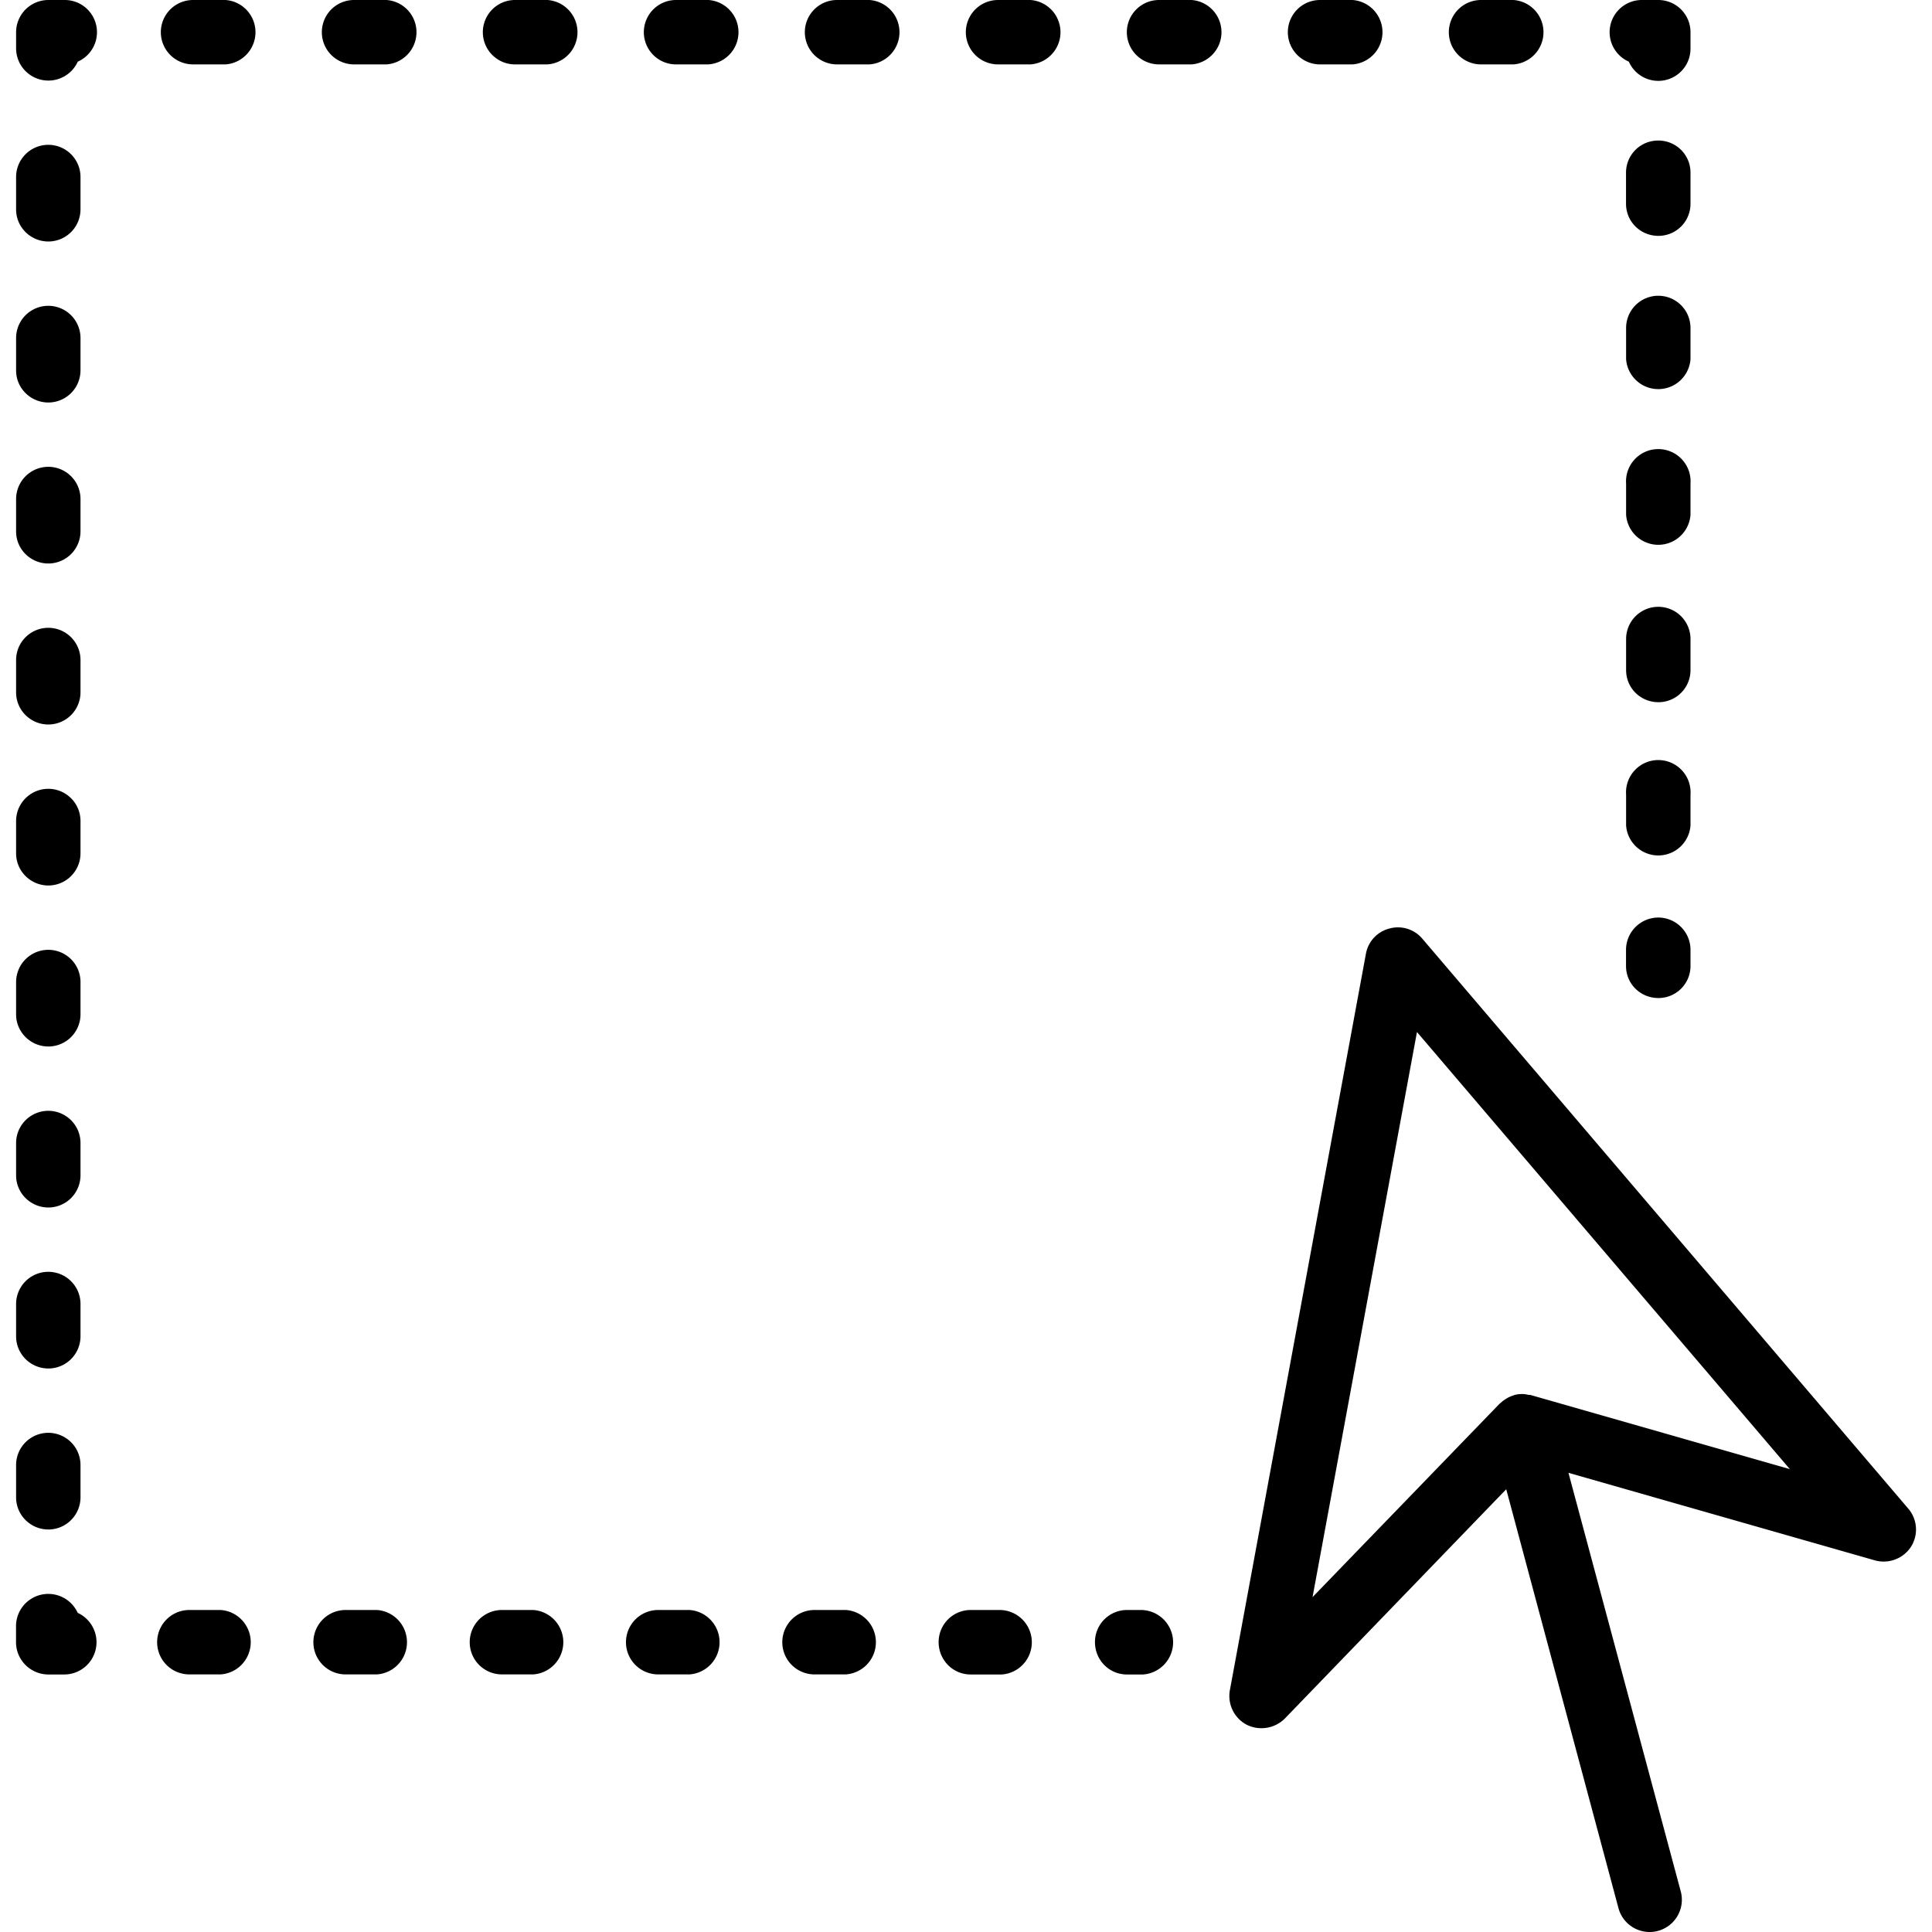 <svg xmlns="http://www.w3.org/2000/svg" width="32" height="32" viewBox="0 0 24 24">
    <path d="M23.703 18.738l-6.035-7.078a.396.396 0 0 0-.41-.125.395.395 0 0 0-.29.313l-1.69 9.148a.404.404 0 0 0 .21.43.412.412 0 0 0 .473-.078l2.75-2.848 1.394 5.203a.4.4 0 1 0 .774-.207l-1.395-5.2 3.805 1.087a.406.406 0 0 0 .45-.168.4.4 0 0 0-.036-.477zm-4.68-1.406c-.011-.004-.023-.004-.035-.004-.011-.004-.023-.004-.035-.008a.398.398 0 0 0-.137.008h-.003l-.004.004a.385.385 0 0 0-.122.059c-.011.007-.023.015-.03.023l-.028.023-2.324 2.403 1.297-7.02 4.632 5.43zm0 0M14.2 20H14a.398.398 0 0 0-.398.398c0 .223.175.403.398.403h.2a.401.401 0 0 0 0-.8zm0 0M10.508 20h-.39a.4.4 0 0 0 0 .8h.39a.401.401 0 0 0 0-.8zm0 0M8.566 20h-.39a.4.4 0 0 0 0 .8h.39a.401.401 0 0 0 0-.8zm0 0M6.625 20h-.39a.4.4 0 0 0 0 .8h.39a.401.401 0 0 0 0-.8zm0 0M4.684 20h-.391a.4.4 0 0 0 0 .8h.39a.401.401 0 0 0 0-.8zm0 0M2.742 20h-.39a.4.4 0 0 0 0 .8h.39a.401.401 0 0 0 0-.8zm0 0M12.445 20h-.386a.398.398 0 0 0-.399.398c0 .223.176.403.399.403h.386a.401.401 0 0 0 0-.8zm0 0M.965 20.035a.401.401 0 0 0-.766.164v.2c0 .222.18.402.403.402H.8a.401.401 0 0 0 .164-.766zm0 0M.602 11A.4.4 0 0 0 1 10.602v-.403a.4.4 0 0 0-.8 0v.403c0 .218.179.398.402.398zm0 0M.602 9A.4.4 0 0 0 1 8.602v-.403a.4.4 0 0 0-.8 0v.403C.2 8.82.378 9 .601 9zm0 0M.602 17A.4.4 0 0 0 1 16.602v-.403a.4.4 0 0 0-.8 0v.403c0 .218.179.398.402.398zm0 0M.602 15A.4.4 0 0 0 1 14.602v-.403a.4.4 0 0 0-.8 0v.403c0 .218.179.398.402.398zm0 0M.602 13A.4.4 0 0 0 1 12.602v-.403a.4.4 0 0 0-.8 0v.403c0 .218.179.398.402.398zm0 0M.602 19A.4.4 0 0 0 1 18.602v-.403a.4.4 0 0 0-.8 0v.403c0 .218.179.398.402.398zm0 0M.602 3A.4.4 0 0 0 1 2.602v-.403a.4.4 0 0 0-.8 0v.403C.2 2.82.378 3 .601 3zm0 0M.602 5A.4.4 0 0 0 1 4.602v-.403a.4.4 0 0 0-.8 0v.403C.2 4.82.378 5 .601 5zm0 0M.602 7A.4.4 0 0 0 1 6.602v-.403a.4.4 0 0 0-.8 0v.403C.2 6.82.378 7 .601 7zm0 0M.8 0H.603a.401.401 0 0 0-.403.398v.204a.401.401 0 0 0 .766.164A.4.4 0 0 0 .8 0zm0 0M18.398.8h.403a.401.401 0 0 0 0-.8h-.403a.4.4 0 0 0 0 .8zm0 0M16.398.8h.403a.401.401 0 0 0 0-.8h-.403a.4.4 0 0 0 0 .8zm0 0M8.8 0h-.402a.4.4 0 0 0 0 .8h.403a.401.401 0 0 0 0-.8zm0 0M4.8 0h-.402a.4.4 0 0 0 0 .8h.403a.401.401 0 0 0 0-.8zm0 0M6.8 0h-.402a.4.4 0 0 0 0 .8h.403a.401.401 0 0 0 0-.8zm0 0M10.8 0h-.402a.4.4 0 0 0 0 .8h.403a.401.401 0 0 0 0-.8zm0 0M2.8 0h-.402a.4.4 0 0 0 0 .8h.403a.401.401 0 0 0 0-.8zm0 0M12.8 0h-.402a.4.4 0 0 0 0 .8h.403a.401.401 0 0 0 0-.8zm0 0M14.8 0h-.402a.4.4 0 0 0 0 .8h.403a.401.401 0 0 0 0-.8zm0 0M20.234.766A.4.4 0 0 0 21 .602V.398A.4.4 0 0 0 20.602 0h-.204a.4.4 0 0 0-.164.766zm0 0M21 7.938a.4.4 0 0 0-.8 0v.386c0 .223.179.399.402.399A.398.398 0 0 0 21 8.324zm0 0M21 9.871a.401.401 0 1 0-.8 0v.383a.401.401 0 0 0 .8 0zm0 0M21 6.008a.401.401 0 1 0-.8 0v.387a.401.401 0 0 0 .8 0zm0 0M21 2.145a.398.398 0 0 0-.398-.399.398.398 0 0 0-.403.399v.386c0 .223.18.399.403.399A.398.398 0 0 0 21 2.53zm0 0M21 4.074a.4.4 0 0 0-.8 0v.387a.401.401 0 0 0 .8 0zm0 0M20.602 11.398a.402.402 0 0 0-.403.403V12c0 .223.18.398.403.398A.398.398 0 0 0 21 12v-.2a.401.401 0 0 0-.398-.402zm0 0"/>
</svg>
